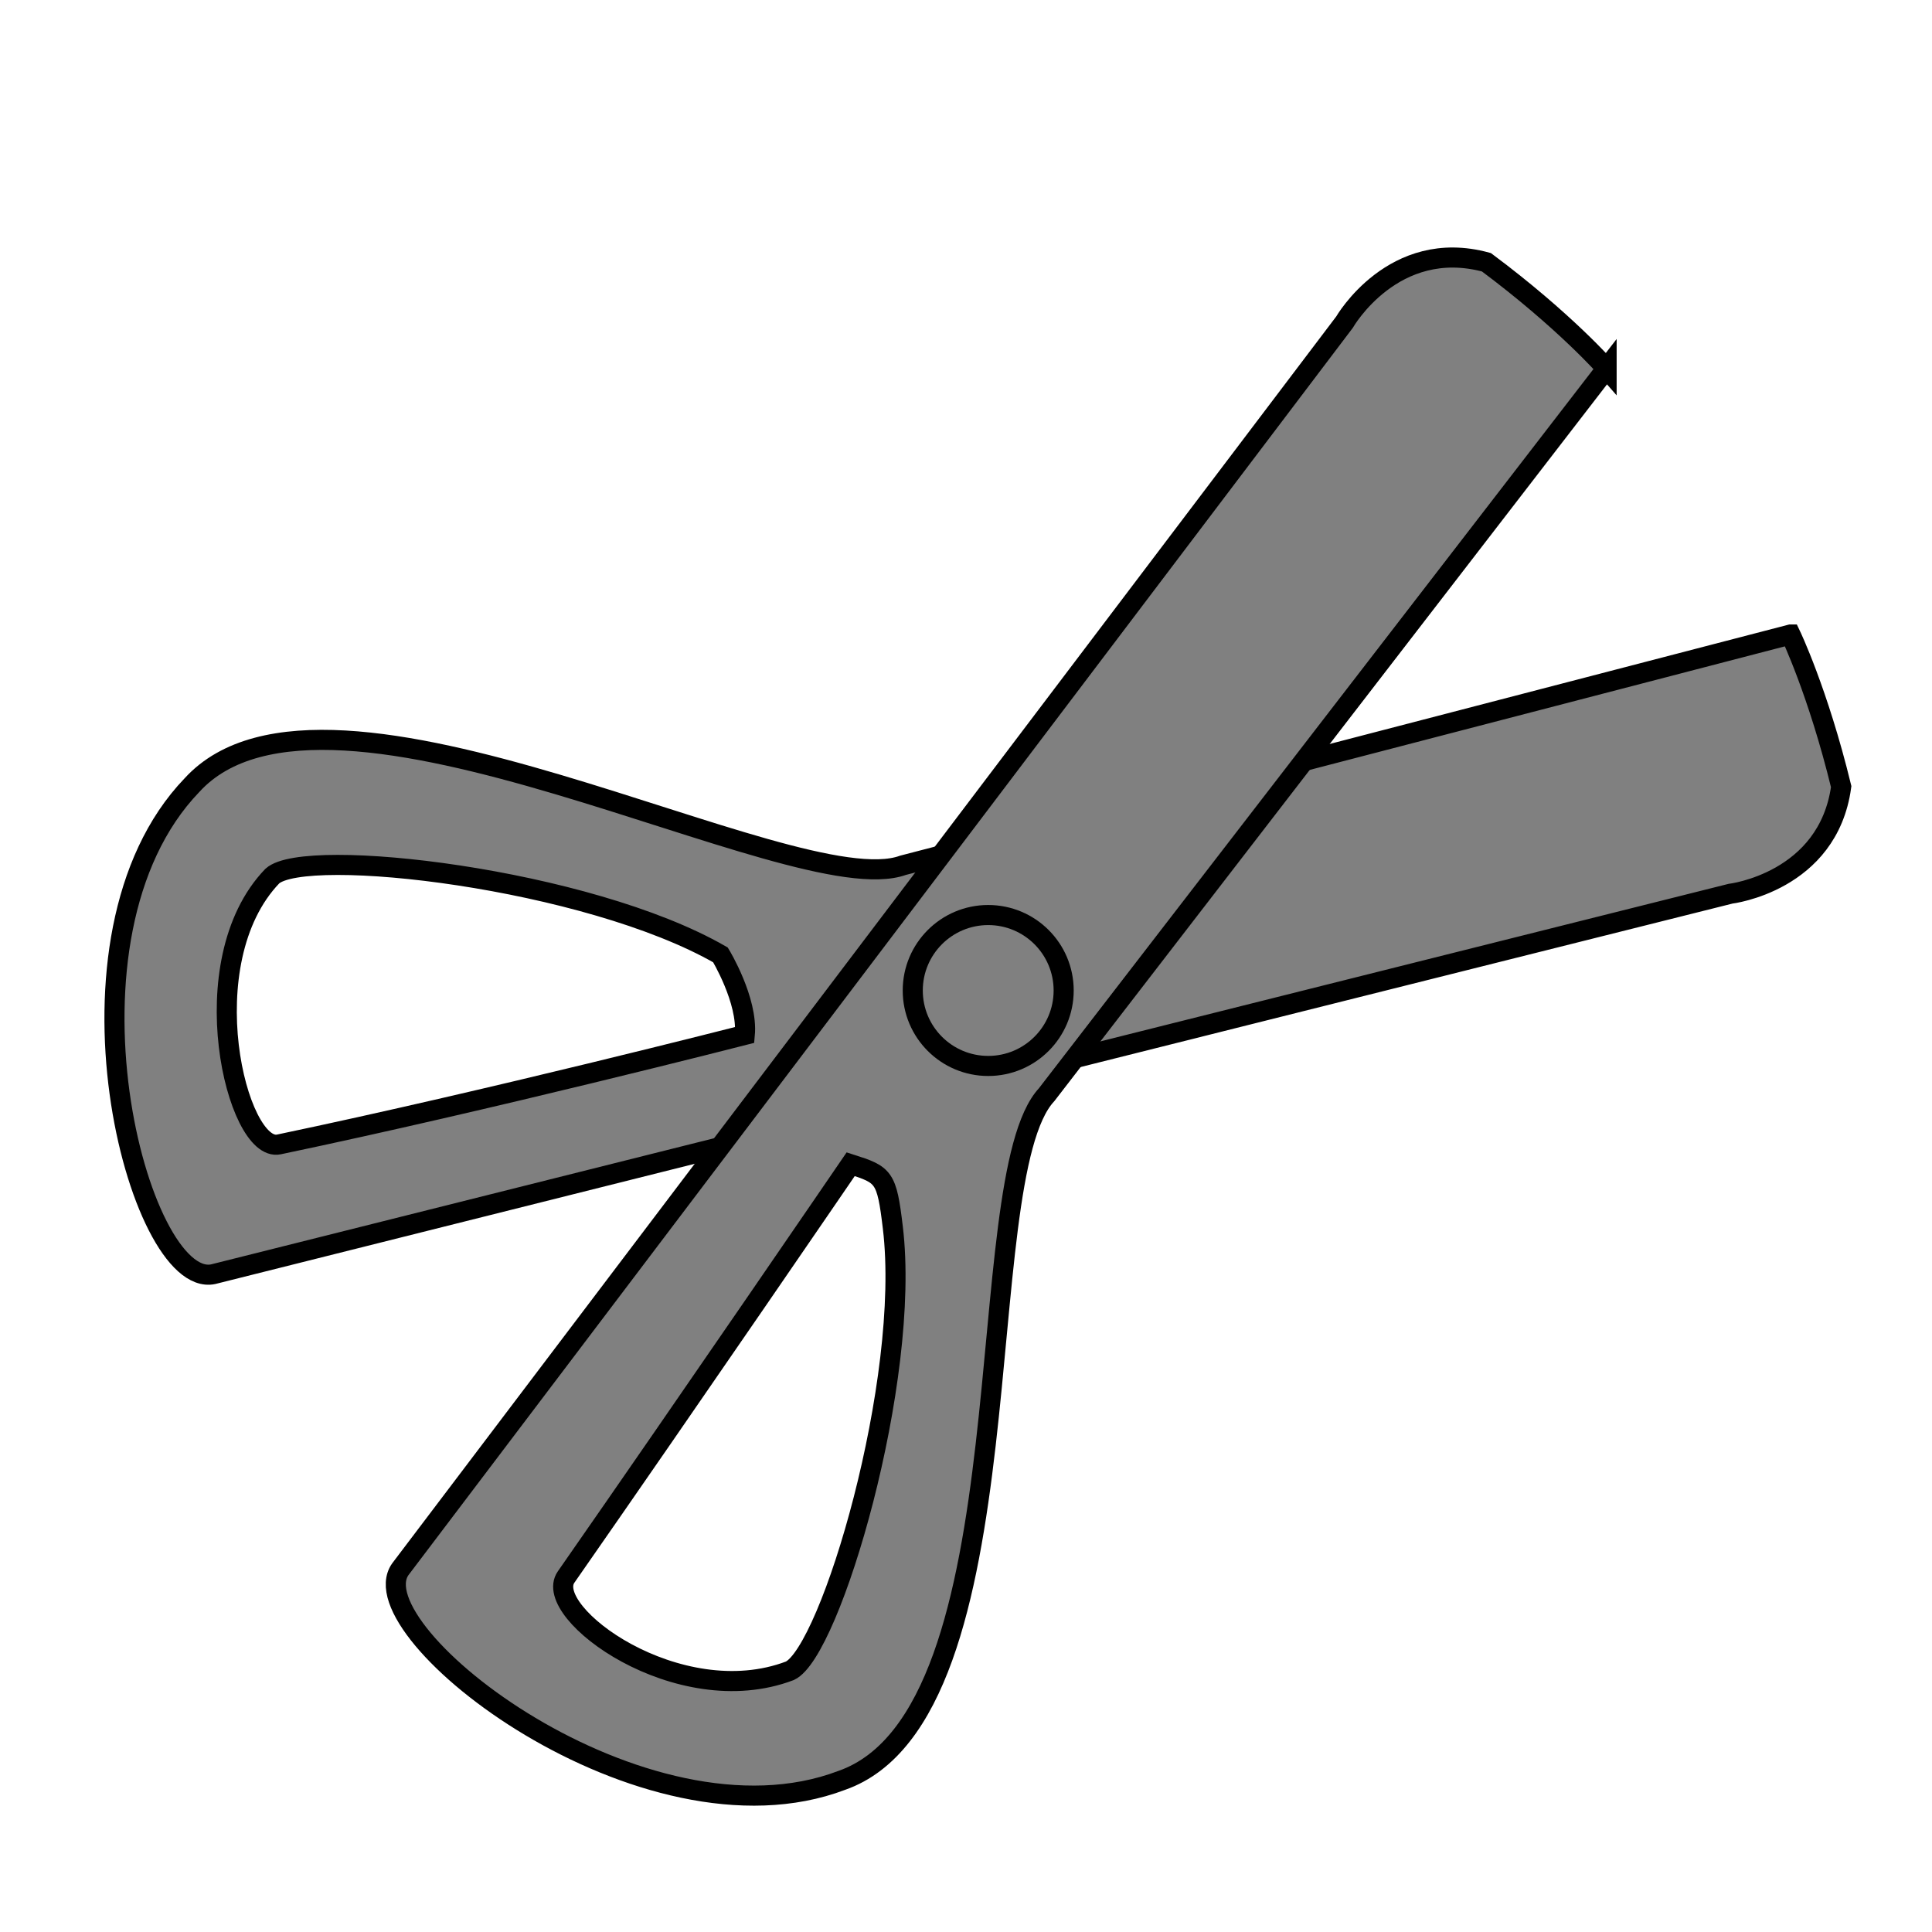 <?xml version="1.0" encoding="UTF-8" standalone="no"?>
<!-- Created with Inkscape (http://www.inkscape.org/) -->

<svg
   xmlns:dc="http://purl.org/dc/elements/1.1/"
   xmlns:cc="http://creativecommons.org/ns#"
   xmlns:rdf="http://www.w3.org/1999/02/22-rdf-syntax-ns#"
   xmlns:svg="http://www.w3.org/2000/svg"
   xmlns="http://www.w3.org/2000/svg"
   xmlns:sodipodi="http://sodipodi.sourceforge.net/DTD/sodipodi-0.dtd"
   xmlns:inkscape="http://www.inkscape.org/namespaces/inkscape"
   width="48"
   height="48"
   viewBox="0 0 12.7 12.7"
   version="1.1"
   id="svg8"
   inkscape:version="0.92.4 (unknown)"
   sodipodi:docname="scissors.svg">
  <defs
     id="defs2" />
  <sodipodi:namedview
     id="base"
     pagecolor="#ffffff"
     bordercolor="#666666"
     borderopacity="1.0"
     inkscape:pageopacity="0.0"
     inkscape:pageshadow="2"
     inkscape:zoom="7.9195959"
     inkscape:cx="17.302699"
     inkscape:cy="22.611617"
     inkscape:document-units="px"
     inkscape:current-layer="layer1"
     showgrid="false"
     units="px"
     inkscape:window-width="1600"
     inkscape:window-height="841"
     inkscape:window-x="0"
     inkscape:window-y="0"
     inkscape:window-maximized="1">
    <inkscape:grid
       type="xygrid"
       id="grid4518" />
  </sodipodi:namedview>
  <g
     inkscape:label="Layer 1"
     inkscape:groupmode="layer"
     id="layer1"
     transform="translate(0,-284.3)">
    <path
       style="fill:#808080;fill-rule:evenodd;stroke:#000000;stroke-width:0.132;stroke-linecap:butt;stroke-linejoin:miter;stroke-opacity:1;stroke-miterlimit:4;stroke-dasharray:none"
       d="m 11.77,288.471 -5.834,1.517 c -0.718,0.261 -3.782,-1.504 -4.674,-0.527 -0.965,1.004 -0.351,3.317 0.139,3.215 l 9.974,-2.501 c 0,0 0.642,-0.076 0.728,-0.704 -0.152,-0.624 -0.333,-1 -0.333,-1 z m -7.034,2.106 c 0,0 0.181,0.298 0.16,0.526 0,0 -1.678,0.43 -3.063,0.72 -0.276,0.058 -0.587,-1.198 -0.043,-1.764 0.219,-0.198 2.07,0.014 2.946,0.518 z"
       id="path4522"
       inkscape:connector-curvature="0"
       sodipodi:nodetypes="ccccccccccccc" />
    <path
       style="fill:#808080;fill-rule:evenodd;stroke:#000000;stroke-width:0.132;stroke-linecap:butt;stroke-linejoin:miter;stroke-opacity:1;stroke-miterlimit:4;stroke-dasharray:none"
       d="m 10.561,286.722 -3.681,4.774 c -0.521,0.559 -0.098,4.069 -1.346,4.507 -1.302,0.495 -3.19,-0.976 -2.903,-1.387 l 6.207,-8.198 c 0,0 0.321,-0.561 0.933,-0.394 0.515,0.384 0.79,0.699 0.79,0.699 z m -4.692,5.647 c -0.04,-0.335 -0.058,-0.346 -0.277,-0.416 0,0 -1.062,1.553 -1.871,2.714 -0.161,0.232 0.737,0.895 1.471,0.616 0.268,-0.124 0.798,-1.91 0.677,-2.914 z"
       id="path4522-9"
       inkscape:connector-curvature="0"
       sodipodi:nodetypes="ccccccccccccc" />
    <circle
       style="fill:#808080;fill-opacity:1;fill-rule:nonzero;stroke:#000000;stroke-width:0.132;stroke-miterlimit:4;stroke-dasharray:none;stroke-dashoffset:30;stroke-opacity:1"
       id="path4605"
       cx="6.496"
       cy="290.811"
       r="0.496" />
  </g>
</svg>
